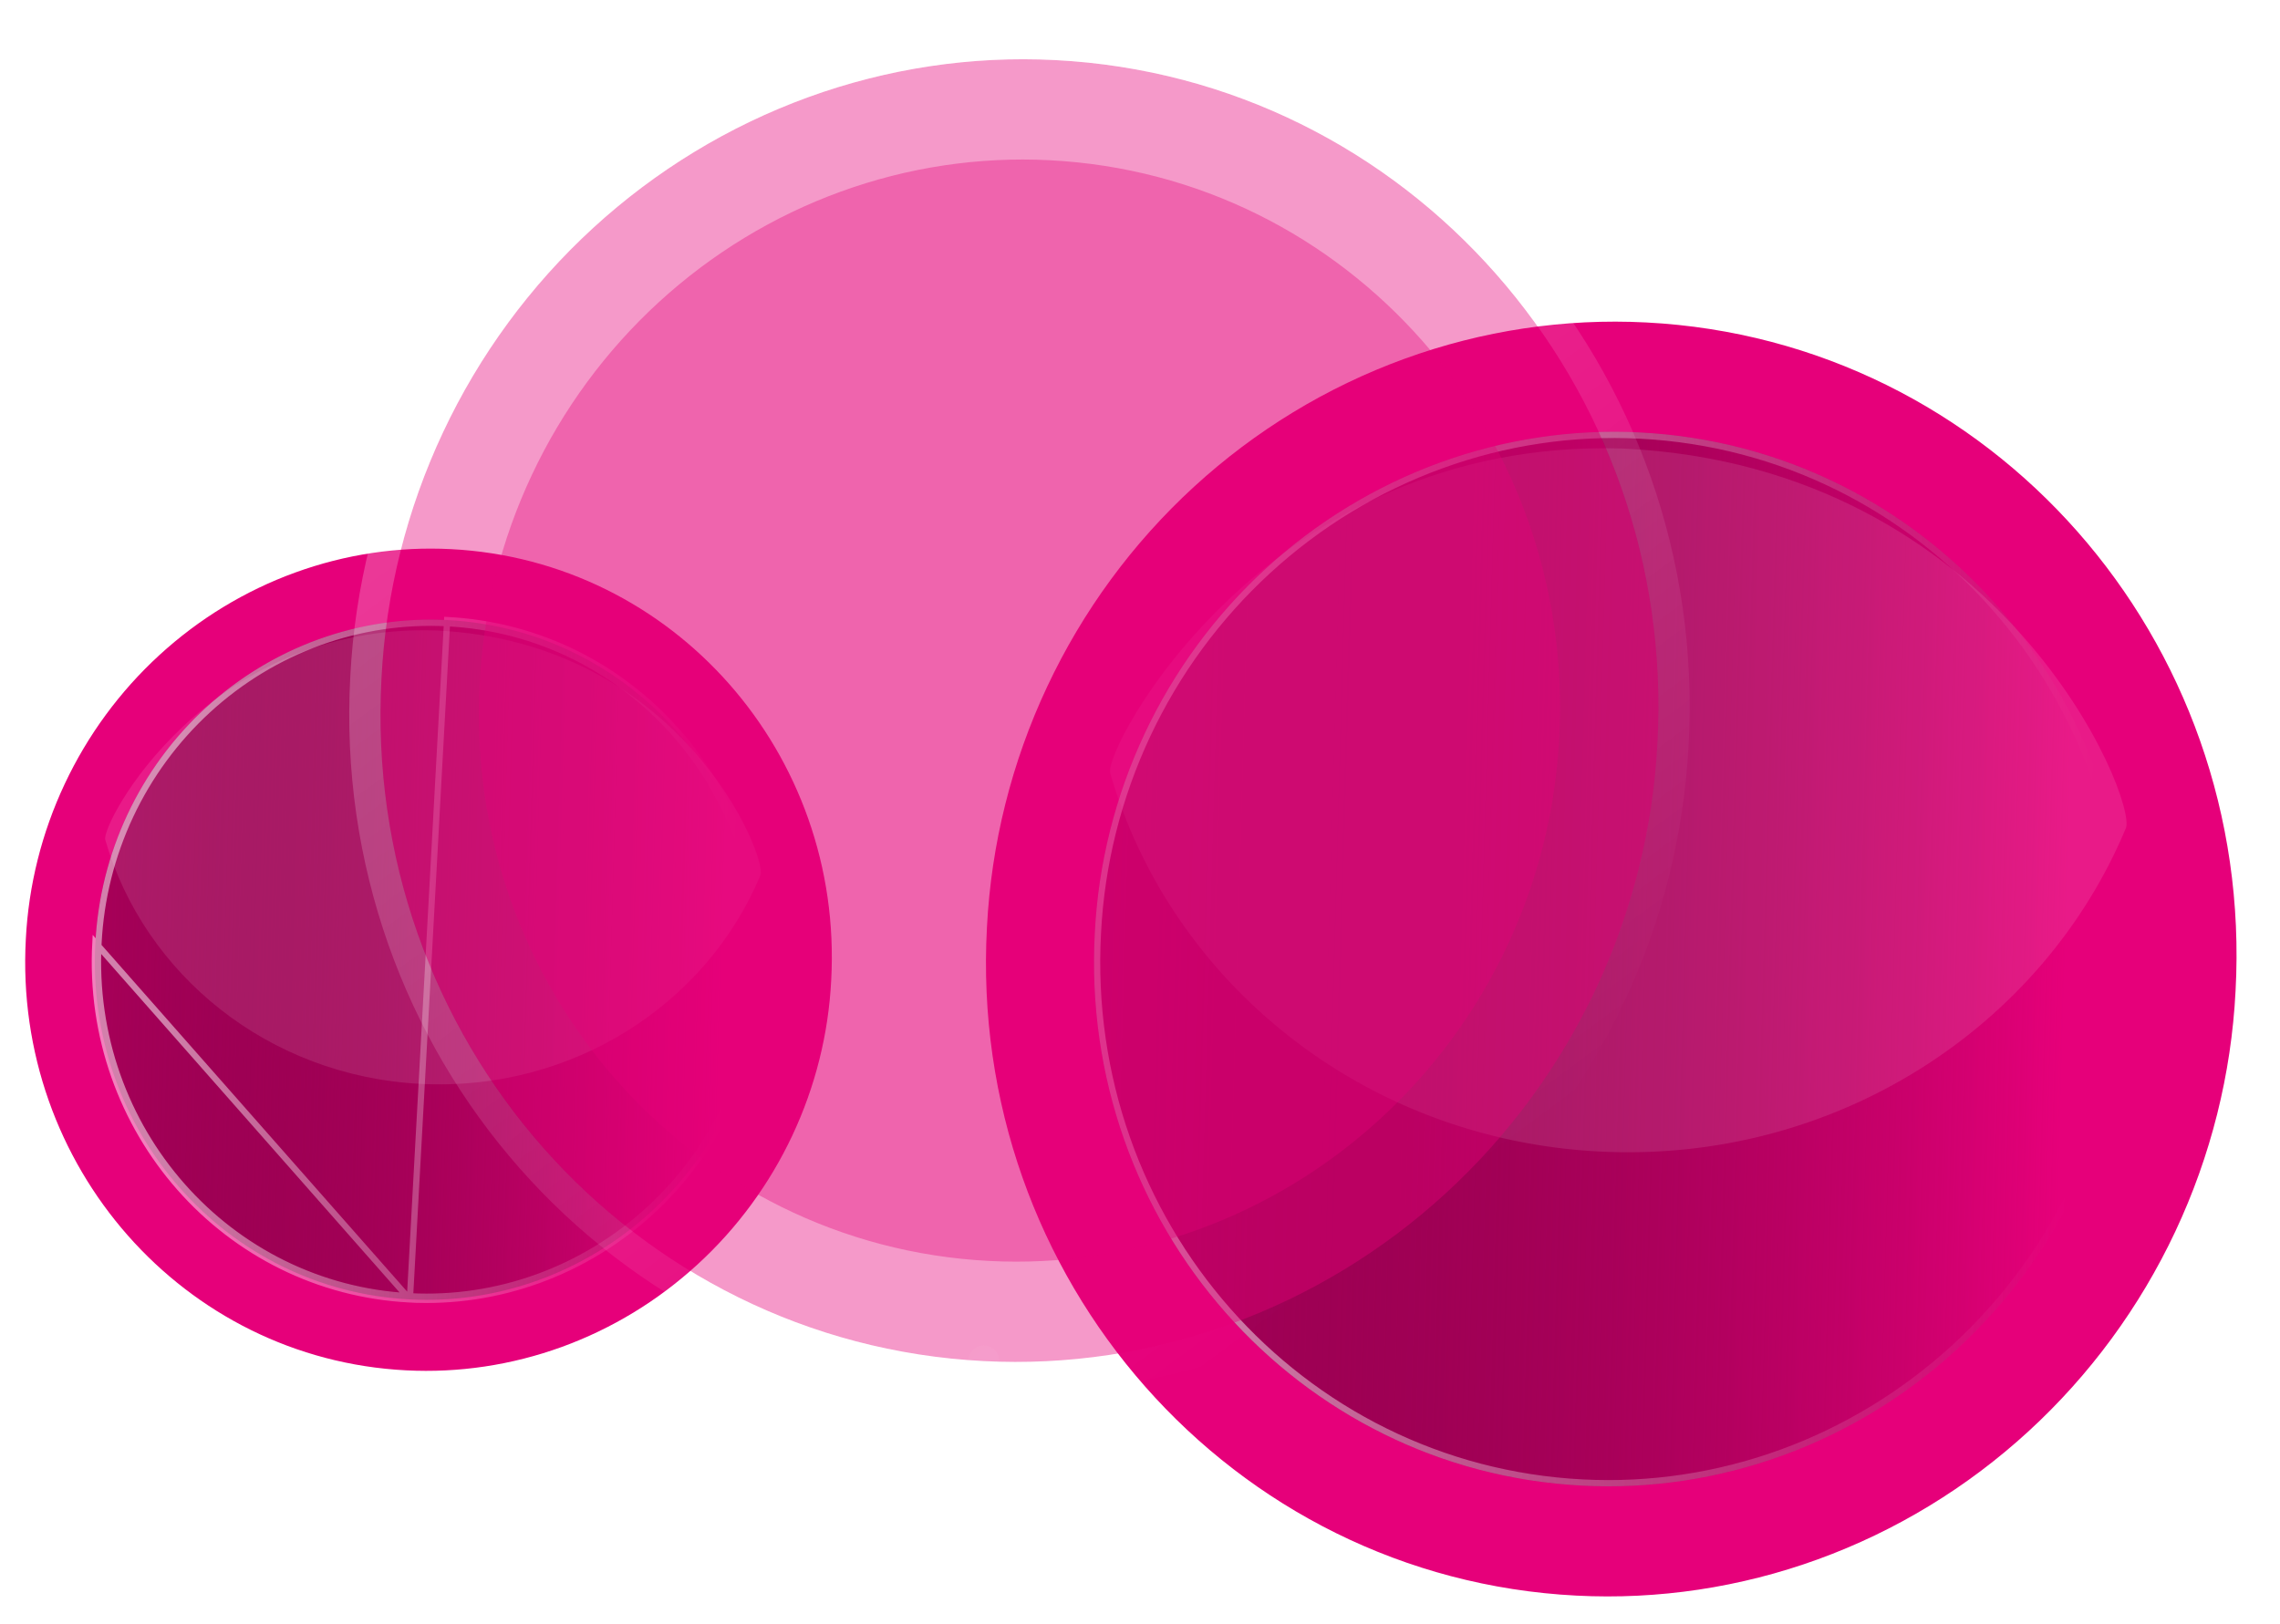 <svg width="73" height="52" viewBox="0 0 73 52" fill="none" xmlns="http://www.w3.org/2000/svg">
<path d="M14.441 17.585C21.562 17.95 27.011 24.132 26.613 31.394C26.526 33.112 26.102 34.801 25.368 36.363C24.634 37.924 23.603 39.327 22.336 40.489C21.069 41.652 19.591 42.55 17.988 43.133C16.385 43.715 14.689 43.97 12.999 43.882C5.878 43.518 0.429 37.335 0.827 30.073C0.914 28.355 1.337 26.665 2.072 25.104C2.806 23.542 3.837 22.139 5.104 20.977C6.371 19.815 7.849 18.916 9.452 18.334C11.055 17.751 12.751 17.497 14.441 17.585Z" fill="#E6007A"/>
<g filter="url(#filter0_b_341_2176)">
<path d="M14.317 19.856C20.207 20.158 24.715 25.273 24.386 31.28C24.314 32.702 23.963 34.099 23.356 35.391C22.748 36.682 21.896 37.843 20.848 38.804C19.799 39.766 18.577 40.509 17.25 40.991C15.924 41.473 14.521 41.684 13.123 41.611C7.233 41.309 2.725 36.195 3.054 30.187C3.126 28.766 3.476 27.368 4.084 26.076C4.691 24.785 5.544 23.624 6.592 22.663C7.641 21.701 8.863 20.958 10.19 20.476C11.516 19.994 12.919 19.784 14.317 19.856Z" fill="url(#paint0_linear_341_2176)"/>
<path d="M13.123 41.611C14.521 41.684 15.924 41.473 17.25 40.991C18.577 40.509 19.799 39.766 20.848 38.804C21.896 37.843 22.748 36.682 23.356 35.391C23.963 34.099 24.314 32.702 24.386 31.28C24.715 25.273 20.207 20.158 14.317 19.856L13.123 41.611ZM13.123 41.611C7.233 41.309 2.725 36.195 3.054 30.187L13.123 41.611ZM14.31 19.956L14.31 19.956C20.144 20.255 24.613 25.322 24.286 31.276L24.286 31.276C24.214 32.685 23.867 34.069 23.265 35.349C22.664 36.629 21.819 37.779 20.78 38.731C19.742 39.684 18.531 40.42 17.218 40.897C15.904 41.374 14.515 41.583 13.13 41.511L13.13 41.511C7.296 41.213 2.827 36.146 3.154 30.191L3.154 30.191C3.226 28.782 3.573 27.398 4.174 26.118C4.776 24.838 5.621 23.688 6.659 22.736C7.698 21.783 8.909 21.047 10.223 20.57C11.536 20.093 12.925 19.884 14.31 19.956Z" stroke="url(#paint1_linear_341_2176)" stroke-opacity="0.5" stroke-width="0.2"/>
</g>
<path opacity="0.105" d="M24.347 28.029C22.629 32.15 18.333 34.958 13.472 34.709C8.592 34.459 4.616 31.204 3.37 26.893C3.225 26.392 6.617 19.965 13.95 20.188C21.823 20.555 24.584 27.459 24.347 28.029Z" fill="white"/>
<path d="M52.707 10.326C63.746 10.892 72.195 20.477 71.577 31.735C71.442 34.399 70.785 37.017 69.647 39.438C68.509 41.859 66.911 44.034 64.946 45.836C62.982 47.638 60.691 49.031 58.205 49.934C55.72 50.837 53.091 51.232 50.471 51.096C39.431 50.531 30.983 40.945 31.6 29.687C31.736 27.023 32.392 24.404 33.531 21.983C34.669 19.562 36.267 17.387 38.231 15.586C40.196 13.784 42.487 12.391 44.973 11.488C47.458 10.585 50.087 10.19 52.707 10.326Z" fill="#E6007A"/>
<g filter="url(#filter1_b_341_2176)">
<path d="M52.514 13.848C61.646 14.316 68.635 22.245 68.124 31.558C68.012 33.762 67.469 35.929 66.527 37.931C65.586 39.934 64.264 41.733 62.639 43.224C61.014 44.714 59.118 45.867 57.062 46.614C55.006 47.361 52.831 47.688 50.664 47.575C41.531 47.107 34.542 39.178 35.053 29.864C35.165 27.661 35.708 25.494 36.65 23.491C37.592 21.489 38.913 19.689 40.538 18.199C42.164 16.708 44.059 15.556 46.115 14.809C48.171 14.062 50.346 13.735 52.514 13.848Z" fill="url(#paint2_linear_341_2176)"/>
<path d="M52.507 13.948L52.507 13.948C61.583 14.413 68.532 22.294 68.024 31.555L68.024 31.555C67.913 33.746 67.373 35.899 66.437 37.89C65.501 39.881 64.187 41.669 62.572 43.151C60.956 44.632 59.072 45.778 57.029 46.52C54.986 47.262 52.824 47.587 50.67 47.475L50.67 47.475C41.594 47.011 34.645 39.129 35.153 29.868L35.153 29.868C35.264 27.677 35.804 25.524 36.74 23.533C37.676 21.542 38.99 19.754 40.606 18.272C42.221 16.79 44.105 15.645 46.148 14.903C48.192 14.16 50.353 13.836 52.507 13.948Z" stroke="url(#paint3_linear_341_2176)" stroke-opacity="0.5" stroke-width="0.2"/>
</g>
<path opacity="0.105" d="M68.066 26.519C65.402 32.908 58.743 37.261 51.206 36.875C43.64 36.488 37.477 31.441 35.545 24.758C35.321 23.981 40.579 14.018 51.948 14.362C64.153 14.932 68.434 25.635 68.066 26.519Z" fill="white"/>
<g filter="url(#filter2_b_341_2176)">
<path d="M33.783 1.924C45.064 2.502 53.697 12.297 53.066 23.802C52.927 26.524 52.257 29.2 51.094 31.674C49.93 34.148 48.297 36.37 46.29 38.211C44.283 40.053 41.941 41.476 39.401 42.399C36.862 43.322 34.175 43.725 31.497 43.586C20.217 43.009 11.583 33.214 12.214 21.709C12.353 18.987 13.023 16.311 14.187 13.837C15.35 11.363 16.983 9.14 18.99 7.299C20.998 5.457 23.34 4.034 25.879 3.111C28.419 2.189 31.106 1.785 33.783 1.924Z" fill="#E6007A" fill-opacity="0.4"/>
<path d="M31.465 44.085C19.901 43.493 11.07 33.459 11.715 21.69C11.857 18.903 12.543 16.163 13.734 13.63C14.926 11.096 16.598 8.82 18.655 6.933C20.711 5.047 23.111 3.588 25.714 2.642C28.317 1.696 31.072 1.283 33.816 1.425C45.379 2.018 54.211 12.053 53.566 23.821C53.424 26.608 52.737 29.347 51.546 31.881C50.355 34.414 48.682 36.69 46.626 38.577C44.569 40.463 42.169 41.922 39.566 42.868C36.963 43.814 34.209 44.227 31.465 44.085ZM31.465 44.085C31.464 44.085 31.464 44.085 31.464 44.085L31.497 43.586L31.465 44.085Z" stroke="url(#paint4_linear_341_2176)" stroke-linecap="round" stroke-linejoin="round"/>
</g>
<g filter="url(#filter3_b_341_2176)">
<path d="M33.607 5.131C43.151 5.62 50.455 13.907 49.921 23.64C49.804 25.944 49.237 28.208 48.253 30.301C47.268 32.394 45.887 34.274 44.188 35.832C42.49 37.39 40.509 38.594 38.36 39.375C36.212 40.155 33.939 40.497 31.673 40.379C22.129 39.891 14.825 31.604 15.359 21.87C15.476 19.567 16.043 17.303 17.028 15.21C18.012 13.117 19.393 11.236 21.092 9.678C22.79 8.121 24.771 6.916 26.92 6.136C29.069 5.355 31.342 5.014 33.607 5.131Z" fill="#E6007A" fill-opacity="0.35"/>
</g>
<defs>
<filter id="filter0_b_341_2176" x="-11.963" y="4.842" width="51.365" height="51.783" filterUnits="userSpaceOnUse" color-interpolation-filters="sRGB">
<feFlood flood-opacity="0" result="BackgroundImageFix"/>
<feGaussianBlur in="BackgroundImage" stdDeviation="7.5"/>
<feComposite in2="SourceAlpha" operator="in" result="effect1_backgroundBlur_341_2176"/>
<feBlend mode="normal" in="SourceGraphic" in2="effect1_backgroundBlur_341_2176" result="shape"/>
</filter>
<filter id="filter1_b_341_2176" x="20.026" y="-1.174" width="63.124" height="63.77" filterUnits="userSpaceOnUse" color-interpolation-filters="sRGB">
<feFlood flood-opacity="0" result="BackgroundImageFix"/>
<feGaussianBlur in="BackgroundImage" stdDeviation="7.5"/>
<feComposite in2="SourceAlpha" operator="in" result="effect1_backgroundBlur_341_2176"/>
<feBlend mode="normal" in="SourceGraphic" in2="effect1_backgroundBlur_341_2176" result="shape"/>
</filter>
<filter id="filter2_b_341_2176" x="-12.819" y="-23.102" width="90.919" height="91.714" filterUnits="userSpaceOnUse" color-interpolation-filters="sRGB">
<feFlood flood-opacity="0" result="BackgroundImageFix"/>
<feGaussianBlur in="BackgroundImage" stdDeviation="12"/>
<feComposite in2="SourceAlpha" operator="in" result="effect1_backgroundBlur_341_2176"/>
<feBlend mode="normal" in="SourceGraphic" in2="effect1_backgroundBlur_341_2176" result="shape"/>
</filter>
<filter id="filter3_b_341_2176" x="-8.669" y="-18.891" width="82.618" height="83.293" filterUnits="userSpaceOnUse" color-interpolation-filters="sRGB">
<feFlood flood-opacity="0" result="BackgroundImageFix"/>
<feGaussianBlur in="BackgroundImage" stdDeviation="12"/>
<feComposite in2="SourceAlpha" operator="in" result="effect1_backgroundBlur_341_2176"/>
<feBlend mode="normal" in="SourceGraphic" in2="effect1_backgroundBlur_341_2176" result="shape"/>
</filter>
<linearGradient id="paint0_linear_341_2176" x1="23.297" y1="24.203" x2="-0.511" y2="23.526" gradientUnits="userSpaceOnUse">
<stop stop-color="#E6007A"/>
<stop offset="1" stop-opacity="0.2"/>
</linearGradient>
<linearGradient id="paint1_linear_341_2176" x1="5.565" y1="26.774" x2="23.662" y2="27.966" gradientUnits="userSpaceOnUse">
<stop stop-color="white"/>
<stop offset="1" stop-color="white" stop-opacity="0"/>
</linearGradient>
<linearGradient id="paint2_linear_341_2176" x1="66.436" y1="20.586" x2="29.526" y2="19.538" gradientUnits="userSpaceOnUse">
<stop stop-color="#E6007A"/>
<stop offset="1" stop-opacity="0.2"/>
</linearGradient>
<linearGradient id="paint3_linear_341_2176" x1="38.946" y1="24.573" x2="67.002" y2="26.421" gradientUnits="userSpaceOnUse">
<stop stop-color="white"/>
<stop offset="1" stop-color="white" stop-opacity="0"/>
</linearGradient>
<linearGradient id="paint4_linear_341_2176" x1="19.677" y1="6.148" x2="44.512" y2="39.682" gradientUnits="userSpaceOnUse">
<stop stop-color="white" stop-opacity="0.25"/>
<stop offset="1" stop-color="white" stop-opacity="0"/>
</linearGradient>
</defs>
</svg>
